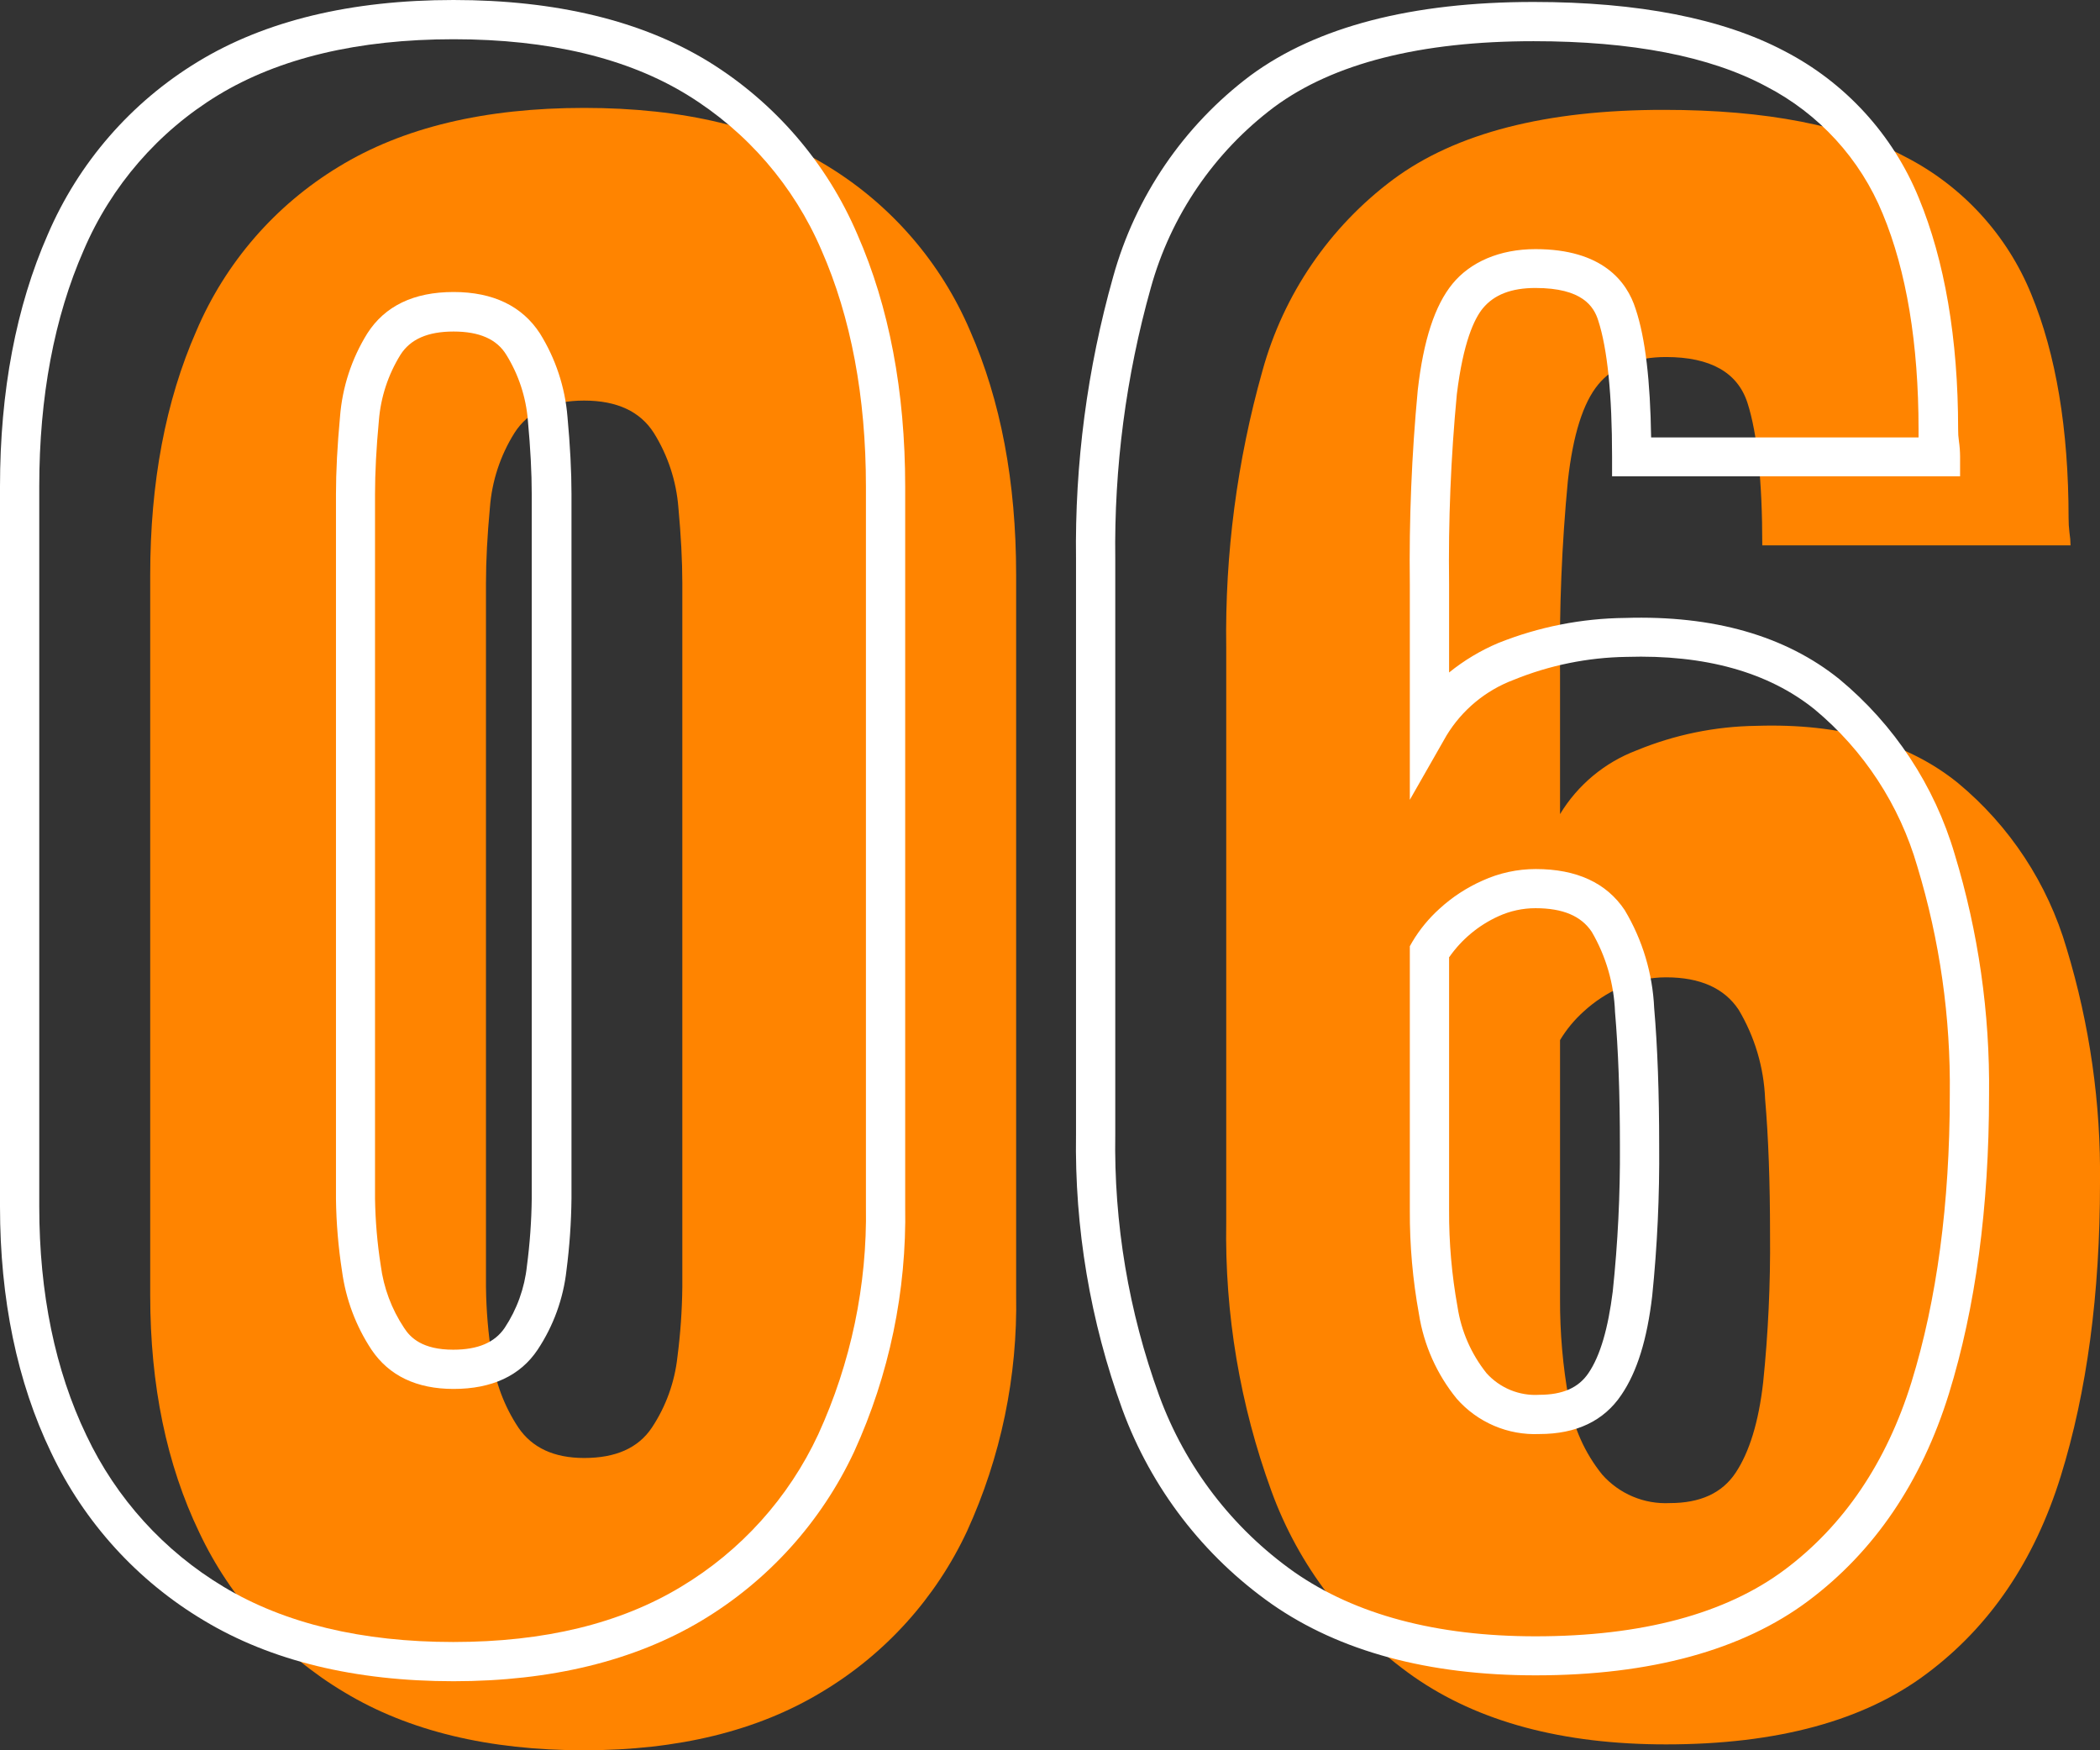 <svg width="72" height="60" viewBox="0 0 72 60" fill="none" xmlns="http://www.w3.org/2000/svg">
<rect x="0" y="0" width="72" height="60" fill="#333333" stroke="none"/>
<g clip-path="url(#clip0)">
<path d="M20.028 60C16.75 60 14.012 59.339 11.815 58.016C9.645 56.726 7.91 54.817 6.833 52.535C5.711 50.202 5.15 47.489 5.15 44.398V19.718C5.15 16.534 5.677 13.744 6.732 11.345C7.728 9.004 9.435 7.035 11.613 5.716C13.812 4.371 16.617 3.699 20.028 3.699C23.439 3.699 26.233 4.371 28.41 5.716C30.568 7.042 32.262 9.004 33.257 11.332C34.311 13.728 34.839 16.519 34.839 19.704V44.385C34.892 47.178 34.317 49.947 33.156 52.488C32.085 54.783 30.349 56.704 28.174 58.003C25.973 59.334 23.257 60 20.028 60ZM20.028 49.98C21.105 49.98 21.879 49.644 22.351 48.938C22.832 48.212 23.132 47.382 23.226 46.517C23.329 45.725 23.385 44.928 23.394 44.129V19.987C23.394 19.223 23.347 18.359 23.259 17.398C23.188 16.491 22.9 15.614 22.418 14.842C21.947 14.102 21.15 13.732 20.028 13.732C18.904 13.732 18.109 14.102 17.638 14.842C17.155 15.613 16.866 16.49 16.797 17.398C16.707 18.359 16.662 19.222 16.662 19.987V44.129C16.672 44.929 16.74 45.727 16.864 46.517C16.979 47.382 17.29 48.21 17.773 48.938C18.244 49.63 18.995 49.98 20.028 49.98Z" fill="#FF8400"/>
<path d="M57.122 59.798C53.574 59.798 50.691 59.025 48.471 57.478C46.229 55.905 44.525 53.682 43.59 51.109C42.513 48.159 41.988 45.036 42.042 41.896V22.192C41.996 18.988 42.415 15.794 43.284 12.71C44.007 10.088 45.583 7.781 47.764 6.153C49.914 4.559 53.011 3.763 57.055 3.766C60.555 3.766 63.315 4.304 65.332 5.38C67.286 6.383 68.816 8.053 69.644 10.087C70.494 12.149 70.921 14.705 70.923 17.753C70.922 17.922 70.932 18.091 70.953 18.258C70.976 18.402 70.989 18.549 70.99 18.695H60.421C60.421 16.496 60.252 14.871 59.916 13.819C59.579 12.768 58.648 12.241 57.122 12.239C56.09 12.239 55.315 12.553 54.796 13.181C54.278 13.808 53.931 14.907 53.756 16.476C53.547 18.666 53.458 20.866 53.487 23.066V27.908C54.093 26.907 55.017 26.138 56.112 25.723C57.416 25.186 58.809 24.9 60.219 24.882C63.089 24.79 65.389 25.44 67.119 26.832C68.906 28.31 70.207 30.29 70.856 32.515C71.647 35.119 72.034 37.83 72 40.551C72 44.362 71.551 47.713 70.654 50.605C69.756 53.497 68.229 55.749 66.072 57.364C63.923 58.986 60.939 59.798 57.122 59.798ZM57.253 51.526C58.287 51.526 59.041 51.19 59.509 50.484C59.977 49.778 60.296 48.755 60.451 47.39C60.624 45.704 60.703 44.009 60.687 42.313C60.687 40.52 60.631 38.973 60.518 37.673C60.476 36.593 60.163 35.541 59.61 34.613C59.118 33.873 58.287 33.503 57.122 33.503C56.587 33.502 56.057 33.617 55.57 33.84C55.101 34.048 54.669 34.332 54.291 34.68C53.976 34.964 53.705 35.292 53.487 35.655V44.532C53.482 45.682 53.582 46.83 53.786 47.962C53.934 48.911 54.33 49.804 54.934 50.551C55.222 50.877 55.581 51.134 55.982 51.303C56.384 51.472 56.818 51.548 57.253 51.526Z" fill="#FF8400"/>
<path d="M15.551 57.633C12.168 57.633 9.287 56.933 6.991 55.551C4.71 54.193 2.886 52.186 1.75 49.788C0.589 47.377 0 44.539 0 41.358V16.678C0 13.416 0.552 10.508 1.639 8.036C2.695 5.575 4.495 3.505 6.786 2.115C9.088 0.713 12.03 0 15.551 0C19.072 0 22.011 0.713 24.303 2.118C26.57 3.52 28.349 5.587 29.396 8.036C30.483 10.511 31.035 13.416 31.035 16.678V41.358C31.087 44.256 30.489 47.128 29.285 49.765C28.156 52.178 26.329 54.198 24.04 55.565C21.748 56.933 18.89 57.633 15.551 57.633ZM15.551 1.345C12.283 1.345 9.57 1.991 7.473 3.265C5.423 4.514 3.815 6.37 2.871 8.574C1.858 10.878 1.346 13.605 1.346 16.678V41.358C1.346 44.338 1.892 46.977 2.962 49.203C3.983 51.364 5.623 53.173 7.675 54.401C9.758 55.652 12.404 56.288 15.541 56.288C18.678 56.288 21.263 55.652 23.34 54.401C25.399 53.168 27.04 51.347 28.053 49.173C29.175 46.723 29.734 44.053 29.689 41.358V16.678C29.689 13.605 29.177 10.878 28.164 8.574C27.22 6.374 25.619 4.519 23.579 3.262C21.519 1.991 18.82 1.345 15.551 1.345ZM15.551 47.613C14.286 47.613 13.34 47.162 12.737 46.268C12.202 45.459 11.857 44.539 11.727 43.578C11.599 42.755 11.529 41.925 11.519 41.093V16.947C11.519 16.163 11.566 15.266 11.657 14.294C11.734 13.279 12.055 12.297 12.592 11.432C13.195 10.488 14.188 10.01 15.551 10.01C16.914 10.01 17.907 10.498 18.513 11.432C19.05 12.295 19.373 13.272 19.456 14.284C19.547 15.269 19.594 16.16 19.594 16.937V41.079C19.585 41.905 19.528 42.729 19.422 43.547C19.314 44.518 18.976 45.45 18.436 46.264C17.84 47.162 16.861 47.613 15.551 47.613ZM15.551 11.365C14.666 11.365 14.07 11.627 13.73 12.162C13.307 12.845 13.053 13.618 12.99 14.418C12.902 15.353 12.858 16.204 12.858 16.947V41.089C12.87 41.856 12.935 42.621 13.054 43.379C13.153 44.145 13.427 44.878 13.855 45.521C14.07 45.857 14.484 46.268 15.538 46.268C16.386 46.268 16.962 46.022 17.302 45.521C17.724 44.885 17.986 44.156 18.066 43.396C18.167 42.631 18.222 41.861 18.231 41.089V16.947C18.231 16.21 18.187 15.363 18.099 14.418C18.036 13.618 17.782 12.845 17.359 12.162C17.032 11.627 16.436 11.365 15.551 11.365Z" fill="white"/>
<path d="M52.645 57.431C48.976 57.431 45.933 56.61 43.607 54.99C41.26 53.341 39.473 51.016 38.484 48.325C37.38 45.297 36.84 42.092 36.892 38.87V19.166C36.848 15.897 37.277 12.639 38.164 9.492C38.928 6.733 40.586 4.304 42.877 2.585C45.149 0.914 48.411 0.067 52.578 0.067C56.173 0.067 59.064 0.635 61.175 1.748C63.265 2.827 64.902 4.615 65.79 6.792C66.671 8.927 67.136 11.594 67.136 14.714C67.134 14.85 67.143 14.986 67.163 15.121C67.189 15.298 67.202 15.476 67.203 15.655V16.328H55.271V15.655C55.271 13.537 55.112 11.957 54.796 10.985C54.645 10.507 54.254 9.872 52.645 9.872C51.817 9.872 51.228 10.101 50.841 10.568C50.545 10.928 50.168 11.731 49.949 13.513C49.743 15.678 49.655 17.852 49.683 20.026V23.053C50.194 22.64 50.761 22.3 51.366 22.044C52.752 21.489 54.229 21.197 55.722 21.183C58.751 21.089 61.215 21.795 63.063 23.281C64.95 24.844 66.327 26.934 67.018 29.283C67.831 31.954 68.228 34.734 68.196 37.525C68.196 41.385 67.732 44.831 66.82 47.777C65.88 50.803 64.261 53.184 62.003 54.875C59.744 56.567 56.59 57.431 52.645 57.431ZM52.578 1.412C48.703 1.412 45.714 2.172 43.688 3.668C41.629 5.213 40.139 7.396 39.454 9.875C38.605 12.898 38.196 16.027 38.238 19.166V38.87C38.186 41.927 38.696 44.968 39.743 47.841C40.636 50.282 42.253 52.394 44.378 53.893C46.475 55.353 49.255 56.093 52.645 56.093C56.294 56.093 59.169 55.322 61.195 53.806C63.221 52.289 64.682 50.127 65.534 47.387C66.406 44.569 66.85 41.254 66.85 37.532C66.883 34.88 66.507 32.238 65.736 29.7C65.128 27.596 63.903 25.722 62.218 24.32C60.63 23.039 58.455 22.434 55.762 22.518C54.436 22.538 53.126 22.805 51.898 23.305C50.936 23.666 50.124 24.34 49.592 25.218L48.337 27.417V20.04C48.309 17.814 48.4 15.588 48.609 13.372C48.804 11.657 49.195 10.467 49.801 9.727C50.407 8.988 51.407 8.54 52.645 8.54C54.941 8.54 55.782 9.653 56.078 10.588C56.415 11.597 56.58 13.053 56.61 14.996H65.779C65.779 14.909 65.779 14.821 65.779 14.727C65.779 11.782 65.365 9.29 64.551 7.33C63.78 5.444 62.361 3.894 60.549 2.959C58.63 1.93 55.951 1.412 52.578 1.412ZM52.78 49.159C52.247 49.182 51.715 49.086 51.225 48.876C50.734 48.666 50.297 48.349 49.946 47.949C49.264 47.113 48.817 46.112 48.65 45.047C48.436 43.874 48.331 42.684 48.337 41.493V32.437L48.424 32.283C48.676 31.86 48.991 31.479 49.356 31.15C49.791 30.752 50.288 30.427 50.828 30.188C51.401 29.926 52.025 29.791 52.655 29.791C54.056 29.791 55.082 30.265 55.705 31.2C56.315 32.22 56.662 33.375 56.715 34.562C56.829 35.884 56.886 37.464 56.886 39.27C56.901 40.991 56.822 42.712 56.647 44.425C56.472 45.918 56.129 47.027 55.59 47.817C54.991 48.709 54.045 49.159 52.78 49.159V49.159ZM49.683 32.807V41.493C49.678 42.601 49.775 43.707 49.972 44.798C50.098 45.63 50.441 46.413 50.965 47.071C51.192 47.324 51.473 47.522 51.787 47.651C52.101 47.78 52.441 47.836 52.78 47.814C53.581 47.814 54.126 47.569 54.463 47.068C54.87 46.469 55.136 45.528 55.294 44.273C55.469 42.612 55.551 40.943 55.54 39.273C55.54 37.518 55.483 35.975 55.372 34.69C55.336 33.723 55.062 32.779 54.574 31.943C54.21 31.398 53.581 31.133 52.645 31.133C52.207 31.133 51.775 31.227 51.376 31.409C50.7 31.715 50.119 32.197 49.693 32.804L49.683 32.807Z" fill="white"/>
</g>
<defs>
<clipPath id="clip0">
<rect width="72" height="60" fill="white"/>
</clipPath>
</defs>
</svg>
